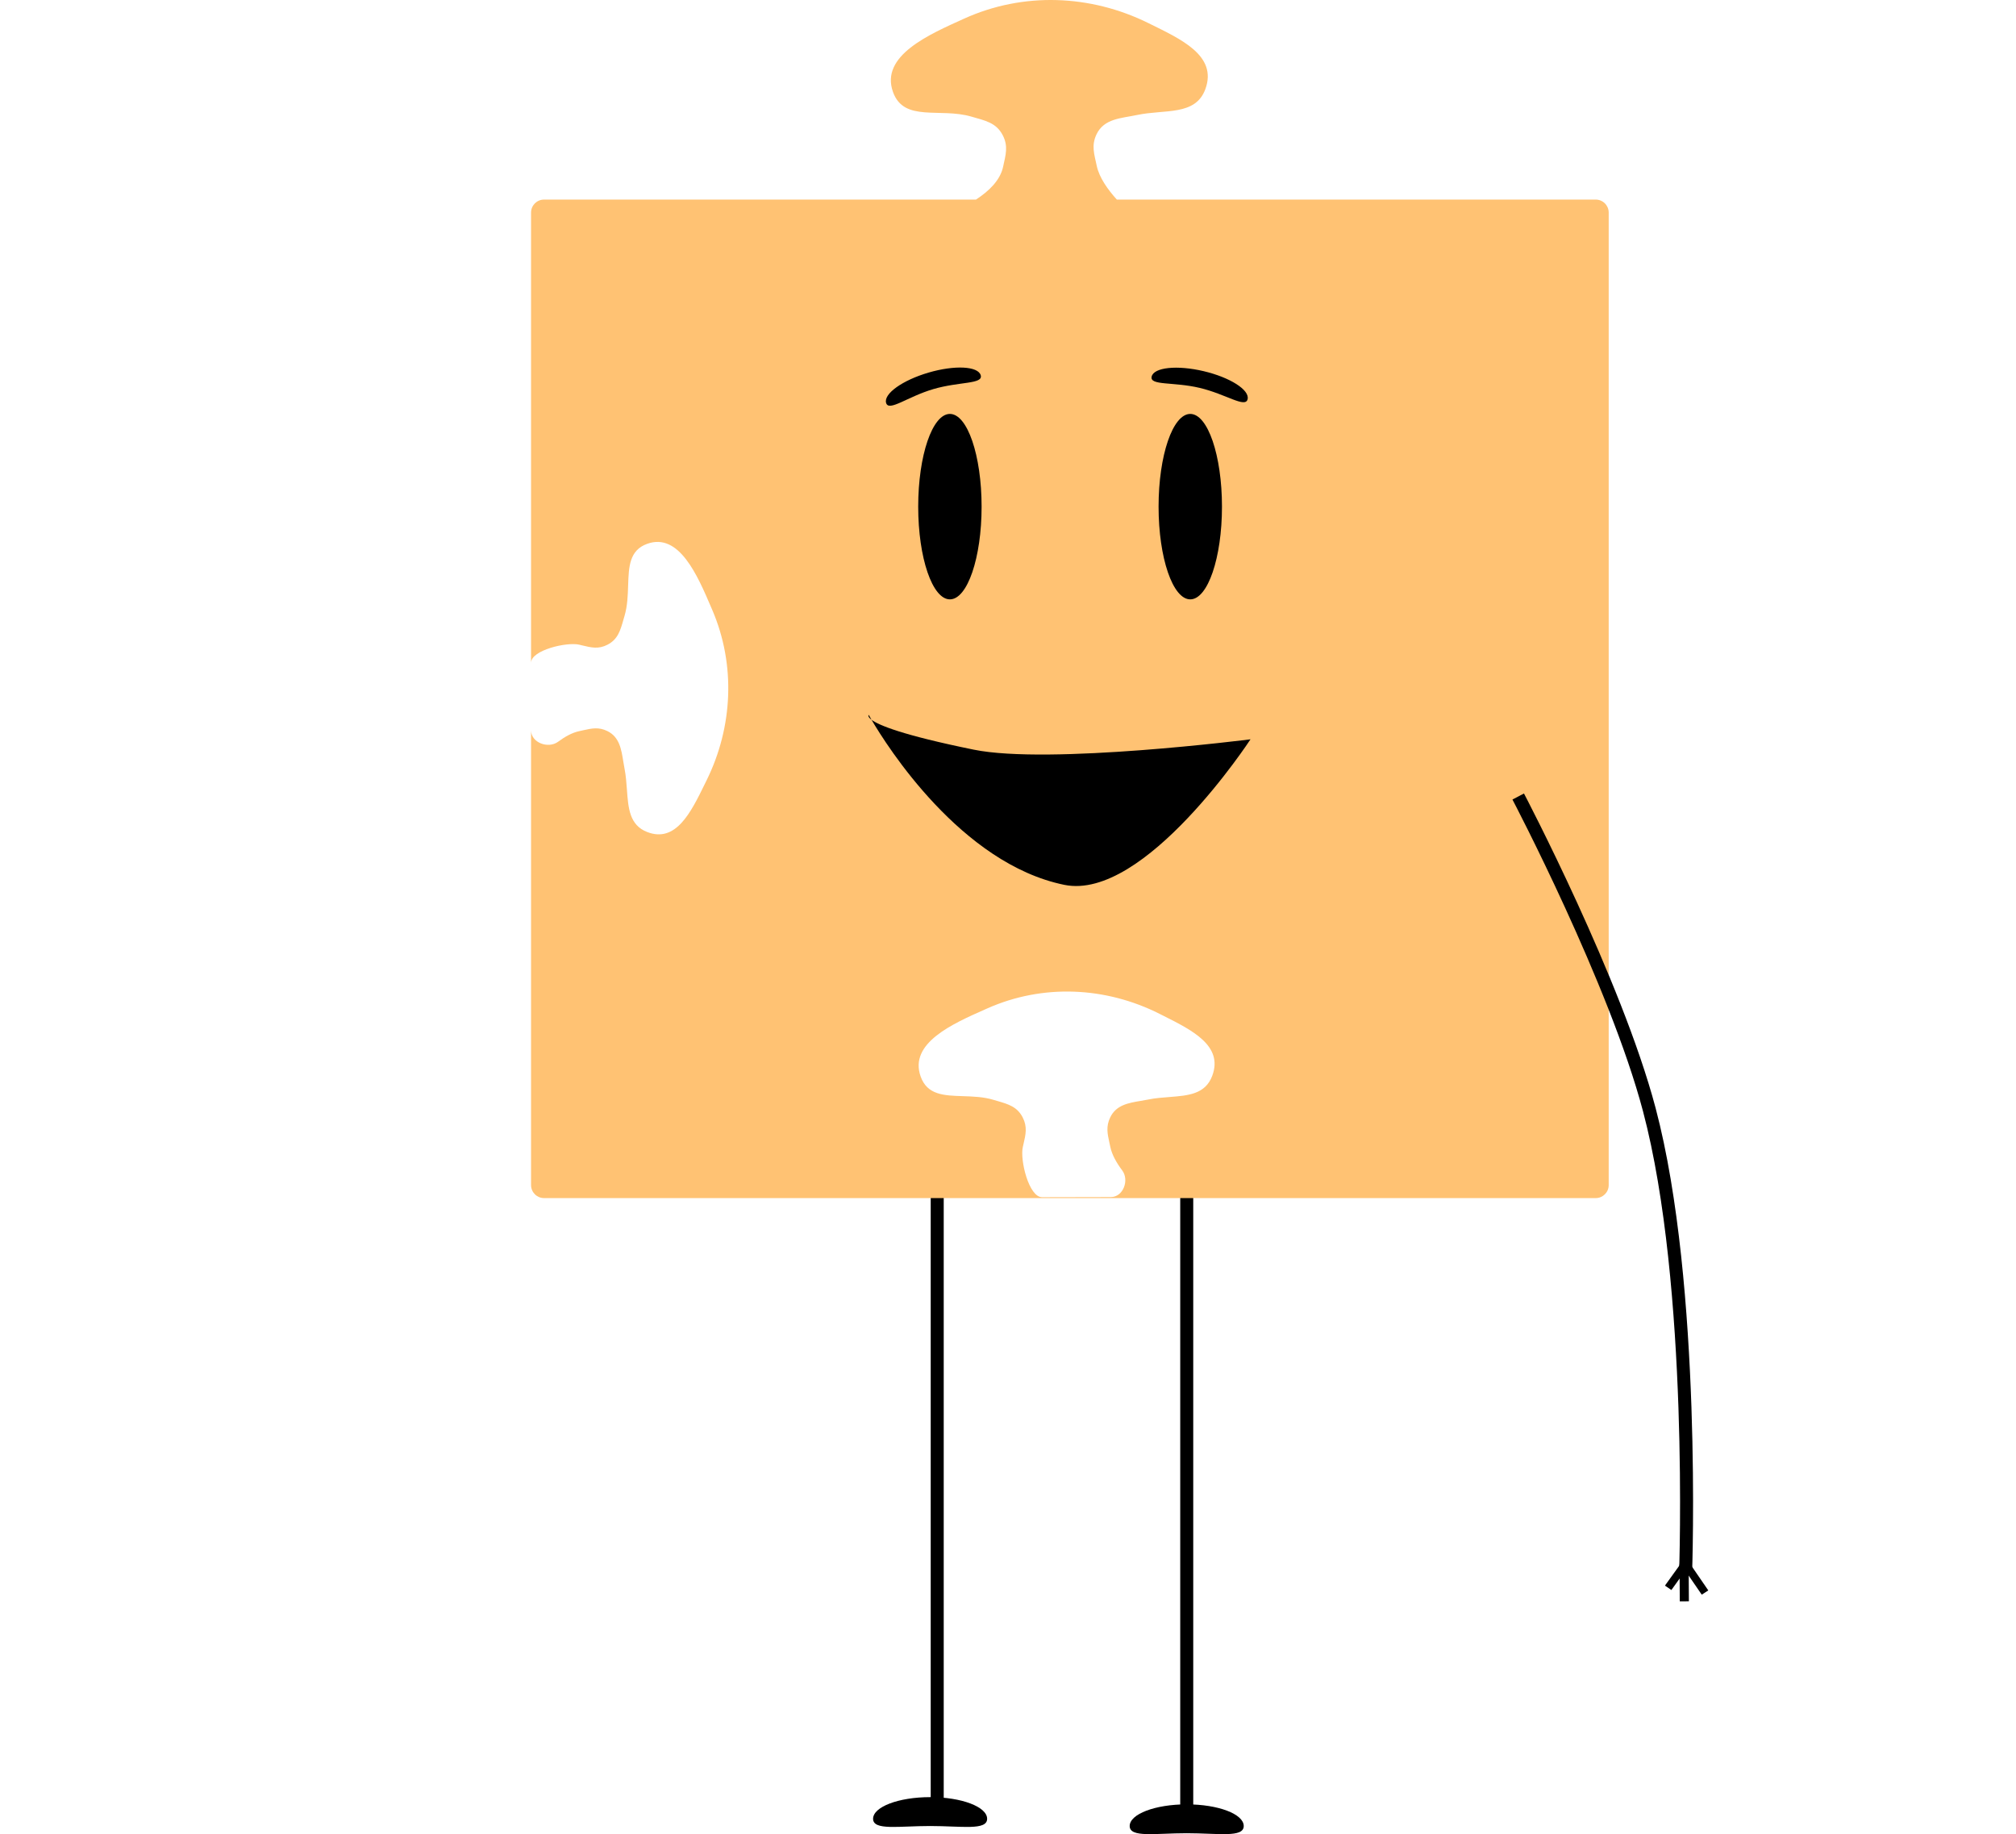 <svg width="155" height="141" viewBox="0 0 155 141" fill="none" xmlns="http://www.w3.org/2000/svg">
<path d="M91.242 90.994V139.82" stroke="black"/>
<path d="M95.624 140.374C95.624 141.293 93.662 140.928 91.24 140.928C88.819 140.928 86.856 141.293 86.856 140.374C86.856 139.454 88.819 138.709 91.24 138.709C93.662 138.709 95.624 139.454 95.624 140.374Z" fill="black"/>
<path d="M72.058 89.883V138.708" stroke="black"/>
<path d="M75.895 139.819C75.895 140.738 73.932 140.374 71.511 140.374C69.09 140.374 67.127 140.738 67.127 139.819C67.127 138.9 69.09 138.154 71.511 138.154C73.932 138.154 75.895 138.9 75.895 139.819Z" fill="black"/>
<path d="M74.131 1.431C78.669 -0.624 83.839 -0.429 88.305 1.781C90.755 2.994 93.622 4.256 92.676 6.846C91.915 8.93 89.56 8.385 87.412 8.842C86.213 9.096 84.883 9.105 84.303 10.331C83.898 11.187 84.127 11.835 84.326 12.763C84.519 13.666 85.192 14.596 85.867 15.342H122.685C123.237 15.342 123.685 15.789 123.685 16.342V91.103C123.685 91.656 123.237 92.103 122.685 92.103H41.83C41.278 92.103 40.83 91.655 40.83 91.103V56.139C40.83 57.094 42.15 57.586 42.917 57.016C43.429 56.635 43.988 56.322 44.533 56.207C44.633 56.186 44.731 56.163 44.825 56.142C45.509 55.99 46.039 55.872 46.71 56.207C47.621 56.662 47.77 57.59 47.92 58.527C47.95 58.715 47.981 58.902 48.017 59.087C48.122 59.622 48.162 60.17 48.201 60.7C48.305 62.136 48.4 63.435 49.759 63.961C51.963 64.814 53.117 62.458 54.179 60.287C54.23 60.182 54.282 60.077 54.333 59.974C56.351 55.873 56.569 51.105 54.768 46.901L54.685 46.708C53.627 44.234 52.212 40.923 49.759 41.806C48.383 42.301 48.341 43.571 48.294 45.01C48.27 45.77 48.243 46.578 48.017 47.345L47.932 47.639C47.695 48.471 47.503 49.149 46.71 49.56C46.02 49.919 45.467 49.786 44.748 49.612L44.747 49.611C44.677 49.594 44.606 49.578 44.533 49.56C43.581 49.337 40.83 49.976 40.83 50.954V16.342C40.83 15.79 41.277 15.342 41.83 15.342H75.038C76.037 14.694 76.897 13.858 77.121 12.832C77.323 11.905 77.532 11.242 77.098 10.4C76.592 9.419 75.733 9.272 74.682 8.964C72.274 8.258 69.503 9.419 68.66 7.077C67.651 4.276 71.443 2.648 74.131 1.431ZM89.158 77.941C85.004 75.846 80.178 75.628 75.927 77.513C75.863 77.542 75.797 77.571 75.731 77.6C73.229 78.708 69.881 80.191 70.78 82.746C71.284 84.18 72.569 84.22 74.026 84.266C74.796 84.291 75.613 84.317 76.389 84.551C76.49 84.581 76.59 84.61 76.687 84.638C77.53 84.884 78.216 85.084 78.634 85.909C78.998 86.628 78.864 87.204 78.69 87.955C78.673 88.028 78.656 88.103 78.638 88.18C78.413 89.18 79.102 92.038 80.126 92.036L85.408 92.025C86.356 92.023 86.847 90.725 86.277 89.968C85.852 89.403 85.492 88.777 85.366 88.166C85.344 88.061 85.322 87.959 85.3 87.861C85.144 87.148 85.023 86.596 85.361 85.895C85.819 84.945 86.759 84.787 87.707 84.629C87.897 84.597 88.087 84.565 88.274 84.527C88.815 84.416 89.37 84.374 89.906 84.333C91.359 84.221 92.674 84.119 93.204 82.701C94.062 80.402 91.674 79.205 89.475 78.101C89.369 78.048 89.263 77.994 89.158 77.941Z" fill="#FFC273"/>
<ellipse cx="73.033" cy="38.948" rx="2.437" ry="7.128" fill="black"/>
<path d="M75.402 28.844C75.609 29.544 73.774 29.322 71.765 29.91C69.757 30.499 68.336 31.675 68.129 30.976C67.922 30.276 69.382 29.232 71.39 28.643C73.398 28.055 75.194 28.145 75.402 28.844Z" fill="black"/>
<path d="M95.922 30.689C95.753 31.399 94.271 30.299 92.234 29.818C90.197 29.337 88.377 29.657 88.546 28.947C88.715 28.237 90.504 28.052 92.541 28.533C94.578 29.014 96.092 29.979 95.922 30.689Z" fill="black"/>
<ellipse cx="91.514" cy="38.948" rx="2.437" ry="7.128" fill="black"/>
<path d="M67.008 55.334C66.667 55.079 66.791 54.955 66.791 54.955C66.791 54.955 66.865 55.09 67.008 55.334C67.561 55.747 69.338 56.503 74.862 57.629C80.656 58.81 96.145 56.834 96.145 56.834C96.145 56.834 88.016 69.284 81.832 68.023C73.883 66.402 68.166 57.309 67.008 55.334Z" fill="black"/>
<path d="M116.727 61.231C116.727 61.231 124.206 75.474 126.807 85.304C130.393 98.859 129.597 120.905 129.597 120.905" stroke="black"/>
<line y1="-0.3" x2="2.467" y2="-0.3" transform="matrix(0.566 0.825 0.839 -0.544 129.946 120.227)" stroke="black" stroke-width="0.6"/>
<line y1="-0.3" x2="2.468" y2="-0.3" transform="matrix(-0.584 0.812 0.827 0.562 129.946 120.227)" stroke="black" stroke-width="0.6"/>
<line y1="-0.35" x2="2.877" y2="-0.35" transform="matrix(0.006 1 1 -0.005 129.832 120.223)" stroke="black" stroke-width="0.7"/>
</svg>
